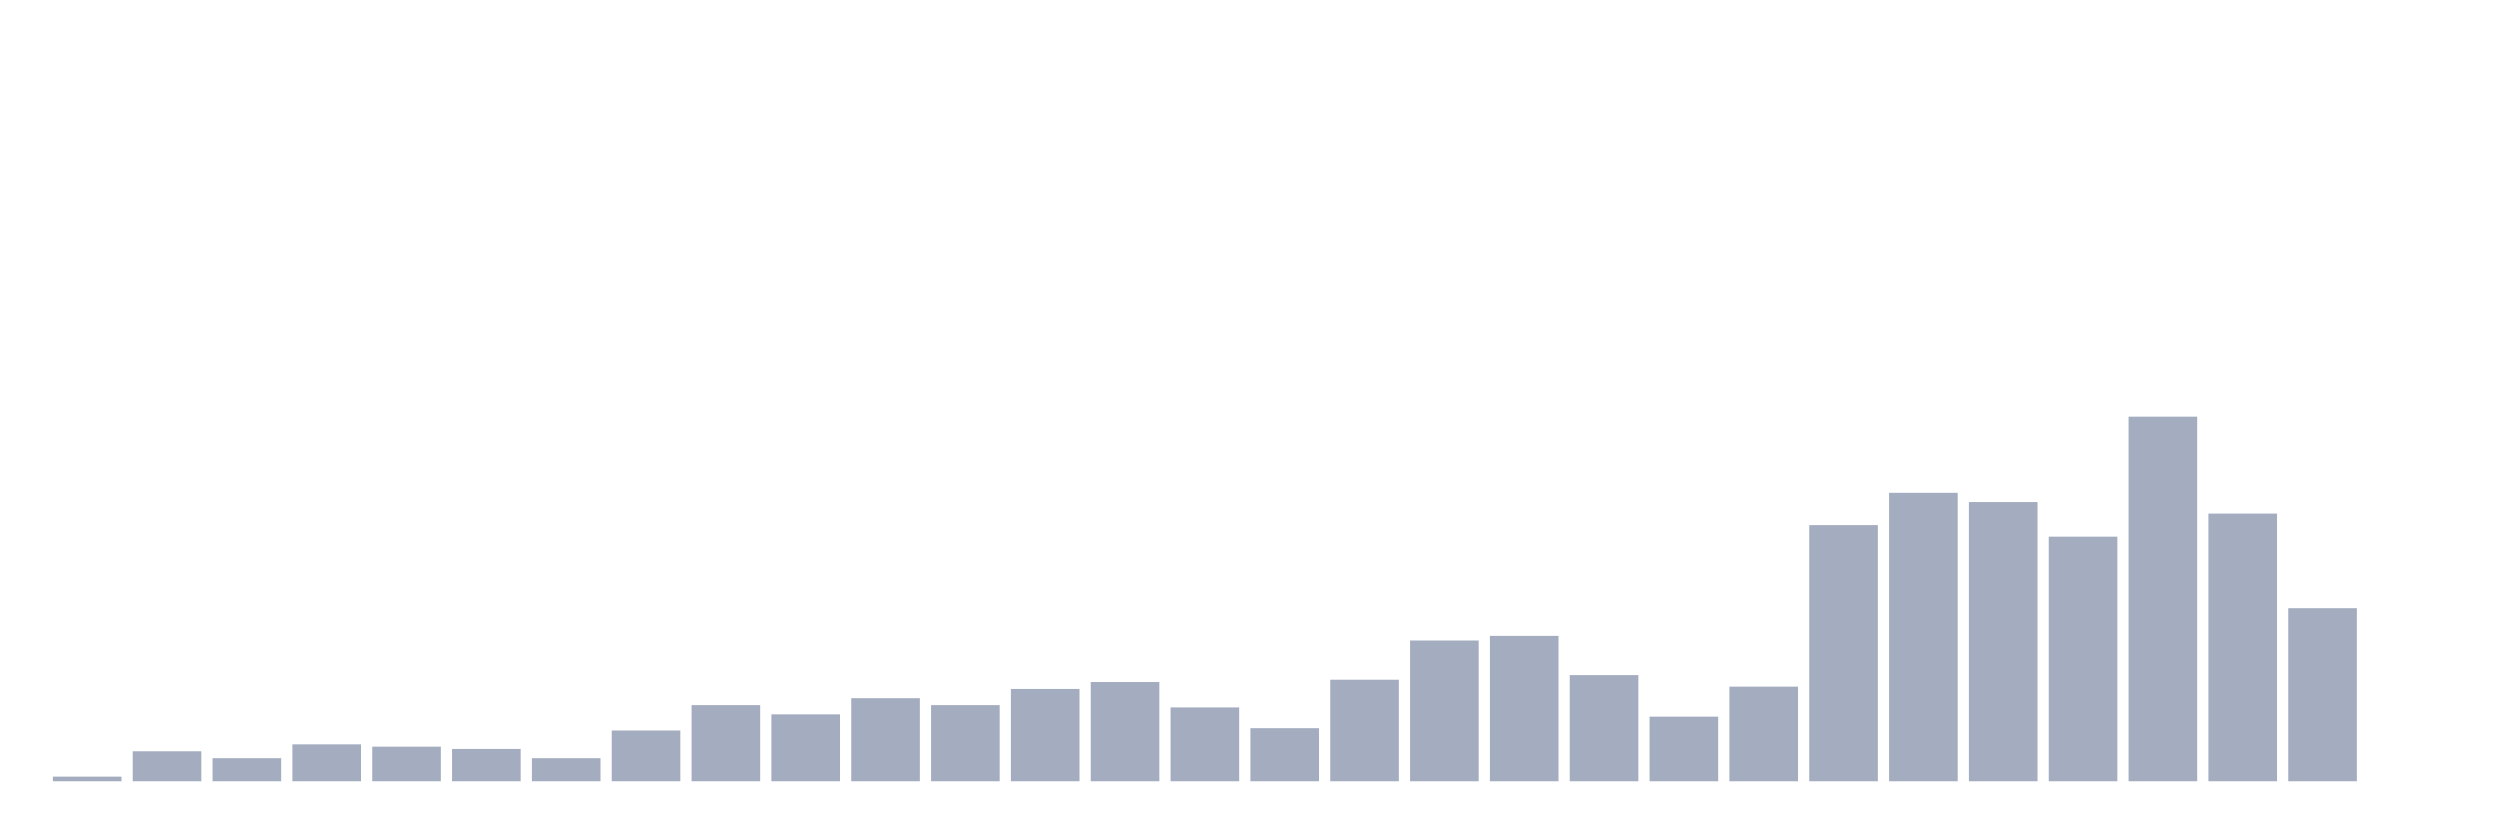 <svg xmlns="http://www.w3.org/2000/svg" viewBox="0 0 480 160"><g transform="translate(10,10)"><rect class="bar" x="0.153" width="13.175" y="139.114" height="0.886" fill="rgb(164,173,192)"></rect><rect class="bar" x="15.482" width="13.175" y="134.241" height="5.759" fill="rgb(164,173,192)"></rect><rect class="bar" x="30.81" width="13.175" y="135.57" height="4.43" fill="rgb(164,173,192)"></rect><rect class="bar" x="46.138" width="13.175" y="132.911" height="7.089" fill="rgb(164,173,192)"></rect><rect class="bar" x="61.466" width="13.175" y="133.354" height="6.646" fill="rgb(164,173,192)"></rect><rect class="bar" x="76.794" width="13.175" y="133.797" height="6.203" fill="rgb(164,173,192)"></rect><rect class="bar" x="92.123" width="13.175" y="135.57" height="4.43" fill="rgb(164,173,192)"></rect><rect class="bar" x="107.451" width="13.175" y="130.253" height="9.747" fill="rgb(164,173,192)"></rect><rect class="bar" x="122.779" width="13.175" y="125.38" height="14.62" fill="rgb(164,173,192)"></rect><rect class="bar" x="138.107" width="13.175" y="127.152" height="12.848" fill="rgb(164,173,192)"></rect><rect class="bar" x="153.436" width="13.175" y="124.051" height="15.949" fill="rgb(164,173,192)"></rect><rect class="bar" x="168.764" width="13.175" y="125.38" height="14.62" fill="rgb(164,173,192)"></rect><rect class="bar" x="184.092" width="13.175" y="122.278" height="17.722" fill="rgb(164,173,192)"></rect><rect class="bar" x="199.42" width="13.175" y="120.949" height="19.051" fill="rgb(164,173,192)"></rect><rect class="bar" x="214.748" width="13.175" y="125.823" height="14.177" fill="rgb(164,173,192)"></rect><rect class="bar" x="230.077" width="13.175" y="129.81" height="10.19" fill="rgb(164,173,192)"></rect><rect class="bar" x="245.405" width="13.175" y="120.506" height="19.494" fill="rgb(164,173,192)"></rect><rect class="bar" x="260.733" width="13.175" y="112.975" height="27.025" fill="rgb(164,173,192)"></rect><rect class="bar" x="276.061" width="13.175" y="112.089" height="27.911" fill="rgb(164,173,192)"></rect><rect class="bar" x="291.39" width="13.175" y="119.62" height="20.38" fill="rgb(164,173,192)"></rect><rect class="bar" x="306.718" width="13.175" y="127.595" height="12.405" fill="rgb(164,173,192)"></rect><rect class="bar" x="322.046" width="13.175" y="121.835" height="18.165" fill="rgb(164,173,192)"></rect><rect class="bar" x="337.374" width="13.175" y="90.823" height="49.177" fill="rgb(164,173,192)"></rect><rect class="bar" x="352.702" width="13.175" y="84.62" height="55.38" fill="rgb(164,173,192)"></rect><rect class="bar" x="368.031" width="13.175" y="86.392" height="53.608" fill="rgb(164,173,192)"></rect><rect class="bar" x="383.359" width="13.175" y="93.038" height="46.962" fill="rgb(164,173,192)"></rect><rect class="bar" x="398.687" width="13.175" y="70" height="70" fill="rgb(164,173,192)"></rect><rect class="bar" x="414.015" width="13.175" y="88.608" height="51.392" fill="rgb(164,173,192)"></rect><rect class="bar" x="429.344" width="13.175" y="106.772" height="33.228" fill="rgb(164,173,192)"></rect><rect class="bar" x="444.672" width="13.175" y="140" height="0" fill="rgb(164,173,192)"></rect></g></svg>